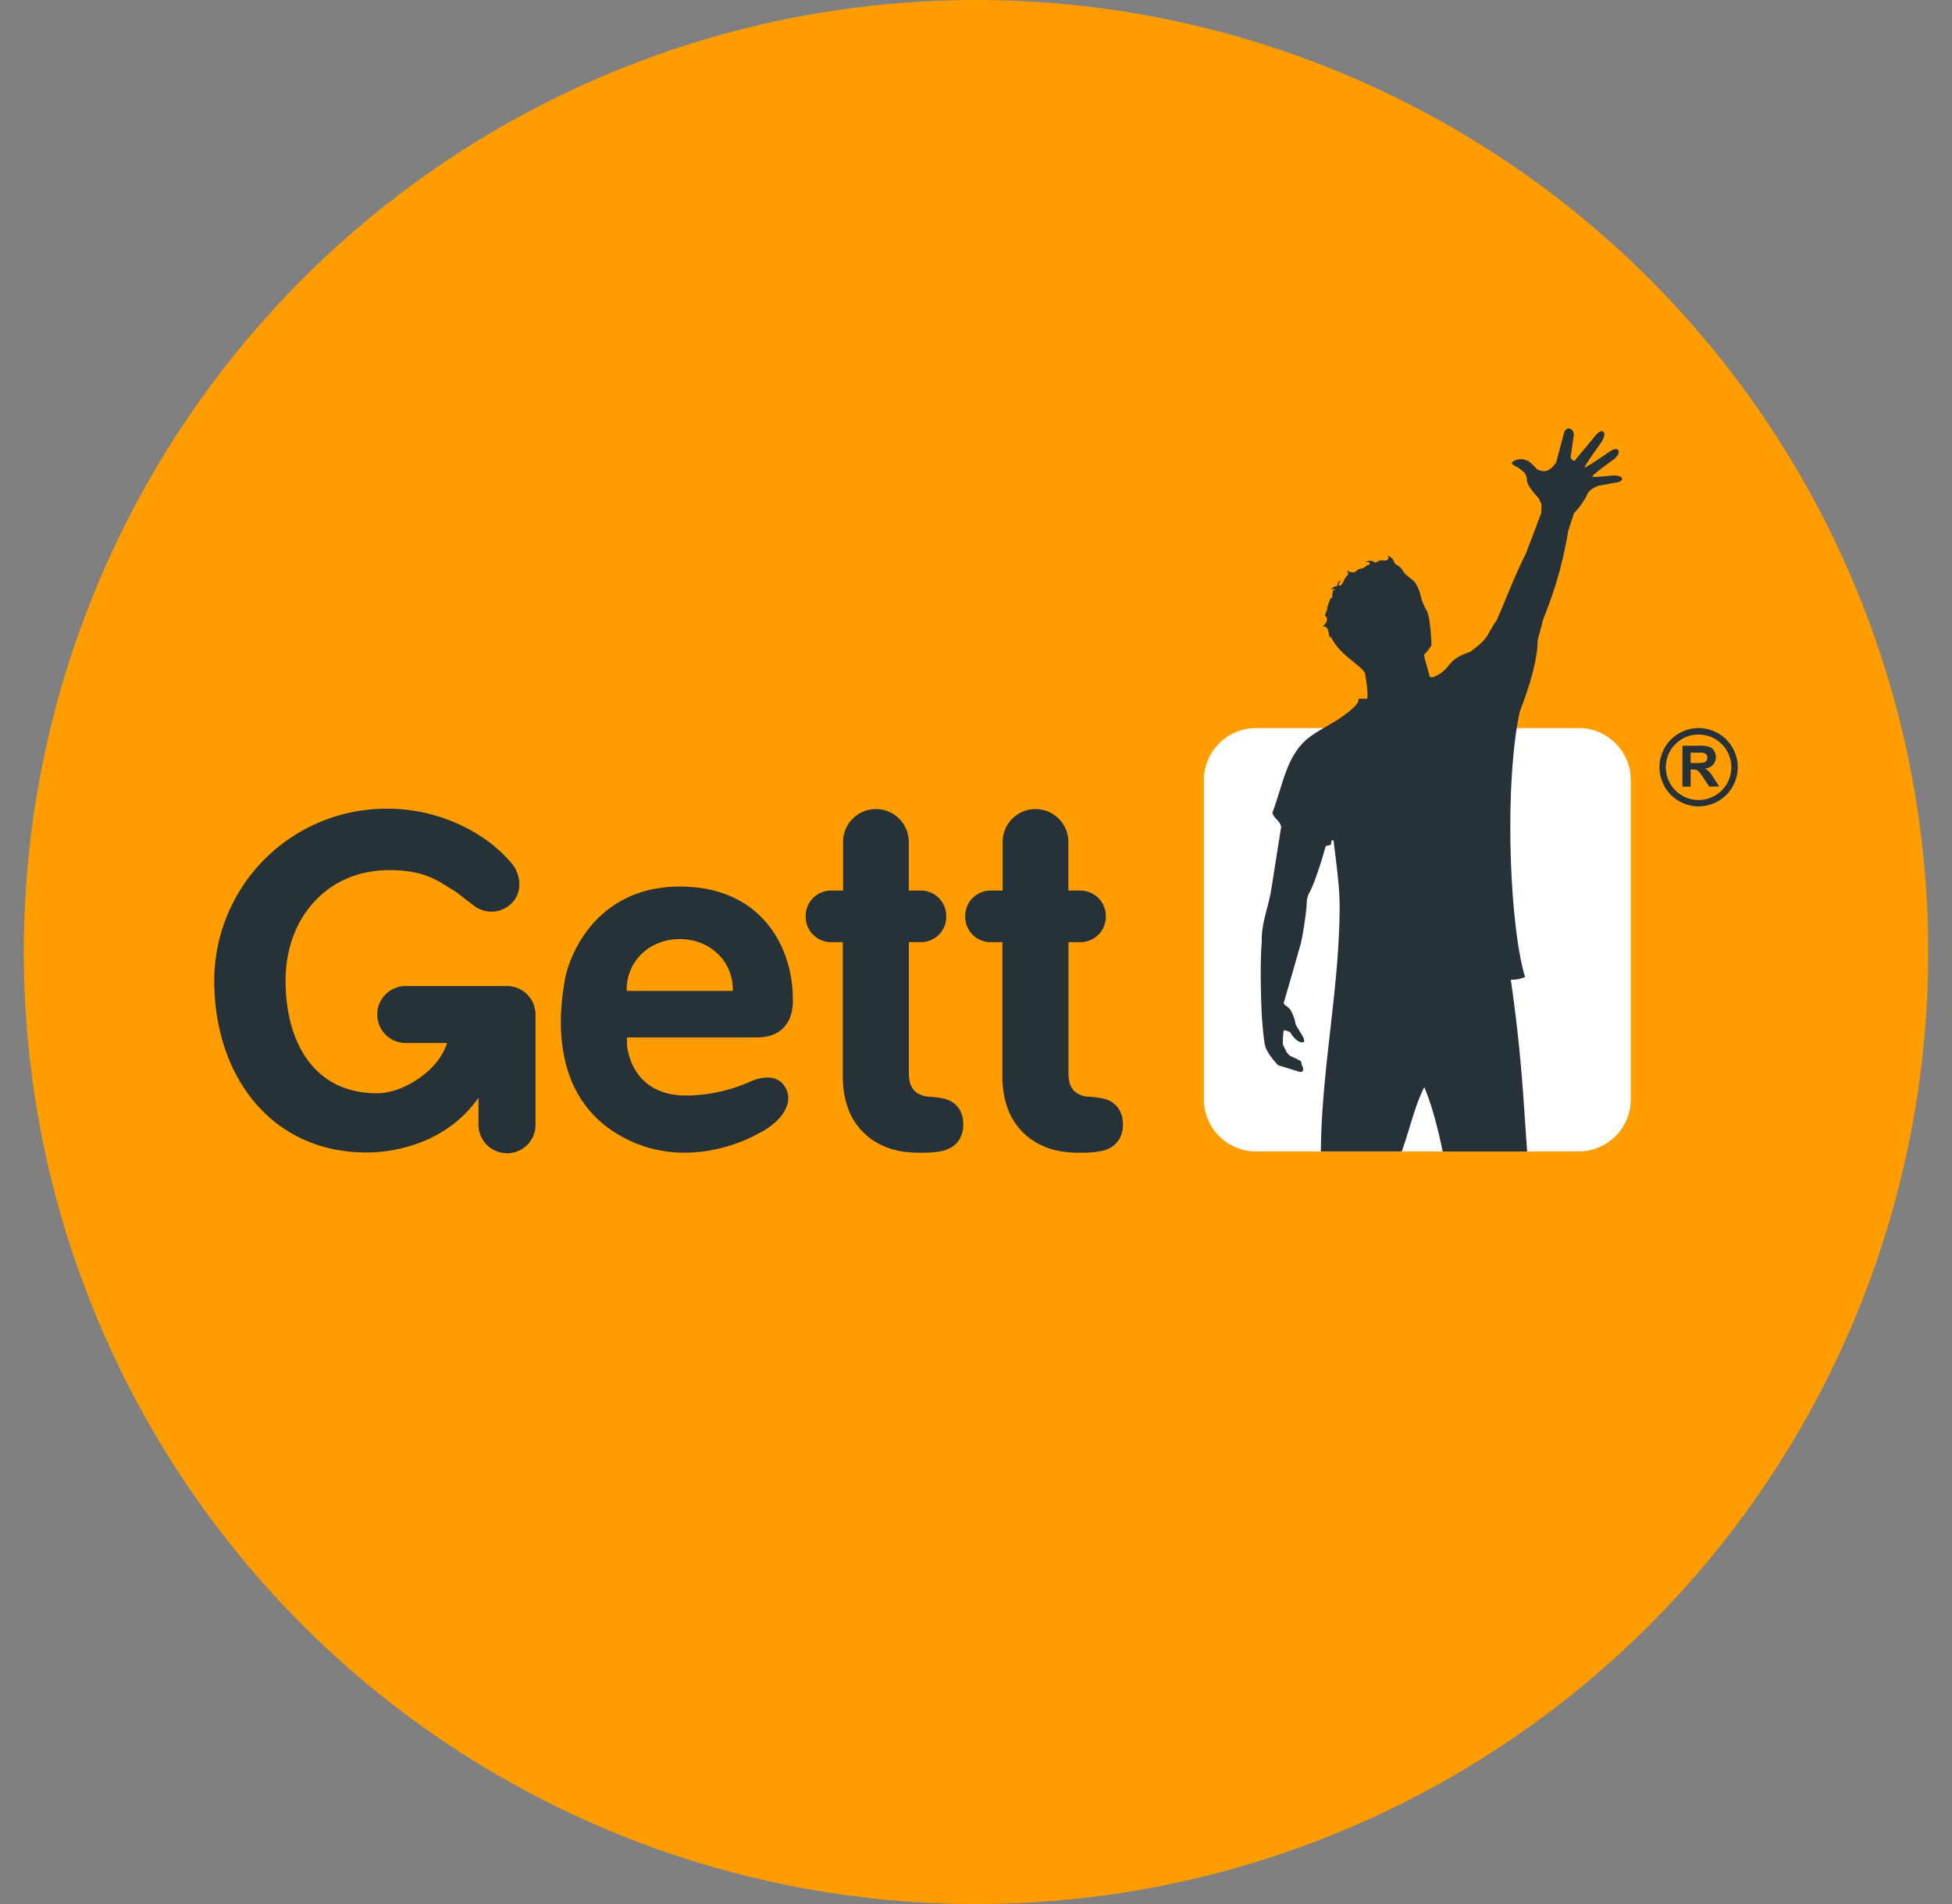 <svg xmlns="http://www.w3.org/2000/svg" width="41" height="40" fill="none"><rect width="100%" height="100%" fill="#808080" stroke="none"/><circle cx="20.5" cy="20" r="20" fill="#FF9D00"/><path fill="#fff" d="M33.157 15.296h-6.775c-.605 0-1.096.49-1.096 1.095v6.703c0 .605.49 1.095 1.096 1.095h6.775c.606 0 1.096-.49 1.096-1.095V16.39c0-.605-.49-1.095-1.096-1.095z"/><path fill="#263238" d="M10.649 20.715l-.027.002-.026-.002H8.547a.599.599 0 100 1.197h.844c-.04.119-.097.23-.169.332-.233.343-.794.724-1.304.724-1.313 0-1.92-1.06-1.92-2.368 0-1.308.866-2.32 2.179-2.32.423 0 .746.068 1.067.253.117.067.234.143.35.217l.362.278a.6.6 0 00.839-.107c.18-.235.131-.563-.04-.774a2.898 2.898 0 00-.6-.541 3.625 3.625 0 00-2.027-.617A3.618 3.618 0 004.5 20.6c0 1.995 1.191 3.611 3.195 3.611.805 0 1.773-.314 2.355-1.15v.555a.601.601 0 00.831.566.597.597 0 00.367-.566v-2.301a.6.6 0 00-.6-.6zm5.144 1.992c-.432.2-.903.305-1.38.308-1.125 0-1.242-.955-1.244-1.092-.002-.137.006-.129.006-.129h2.727c.833 0 .75-.819.75-.819 0-1.047-.636-2.35-2.373-2.35-1.736 0-2.32 1.418-2.414 1.959-.094.54-.374 2.341 1.095 3.235 1.468.893 2.957 0 2.957 0 .458-.217.8-.64.562-1-.191-.294-.59-.152-.686-.112zm-2.63-1.913c0-.623.5-1.066 1.115-1.066s1.114.443 1.114 1.066c0 .005 0 .01-.003.013a.023.023 0 01-.01.01h-2.197c-.002 0-.005 0-.008-.002a.018.018 0 01-.01-.013v-.008zm6.994 2.52a.492.492 0 00-.202-.188.74.74 0 00-.187-.058c-.064-.01-.141-.02-.23-.027a.53.53 0 01-.218-.048.392.392 0 01-.137-.106.389.389 0 01-.072-.152.772.772 0 01-.021-.185v-2.757h.254a.533.533 0 00.531-.532v-.02a.533.533 0 00-.531-.532h-.256v-1.022a.69.69 0 00-1.38 0v1.022h-.255a.533.533 0 00-.531.532v.02c0 .293.238.53.531.532h.249v2.832c0 .2.029.399.087.59a1.364 1.364 0 00.783.867c.202.09.448.134.736.134h.075c.114.001.228-.007.341-.024a.786.786 0 00.23-.072.515.515 0 00.2-.187.572.572 0 00.077-.31.587.587 0 00-.074-.31zm3.352 0a.49.49 0 00-.203-.188.735.735 0 00-.187-.058 2.93 2.93 0 00-.229-.027.53.53 0 01-.219-.048.395.395 0 01-.136-.106.389.389 0 01-.072-.152.772.772 0 01-.021-.185v-2.757h.253a.534.534 0 00.532-.532v-.02a.534.534 0 00-.532-.532h-.255v-1.022a.69.69 0 00-1.38 0v1.022h-.255a.534.534 0 00-.532.532v.02a.534.534 0 00.532.532h.249v2.832c0 .2.029.399.088.59a1.362 1.362 0 00.782.867c.202.09.448.134.736.134h.075c.114.001.229-.007.342-.024a.778.778 0 00.23-.072.513.513 0 00.2-.187.57.57 0 00.078-.31.59.59 0 00-.076-.31zm4.337-5.54l.106-.025.019-.097.039.002c.073.602.126.992.127 1.35.004 1.74-.376 3.395-.394 5.185h1.7c.157-.43.272-.963.473-1.349.165.392.291.887.386 1.35h1.774c-.087-1.23-.123-2.072-.343-3.609.133.005.204-.022.3-.055-.324-1.05-.445-4.018-.113-5.572.066-.177.377-.963.377-1.503l.114-.432v-.002c.126-.314.237-.634.33-.96a8.8 8.8 0 00.2-.915l.12-.362a1.528 1.528 0 00.297-.432.391.391 0 01.107-.093.603.603 0 01.132-.055l.37-.067s.121-.02.102-.085c-.02-.065-.192-.059-.192-.059s-.414.047-.433.023c-.02-.023.463-.37.463-.37s.129-.107.085-.182-.198.038-.198.038-.47.323-.508.325c-.037.002.34-.52.34-.52s.114-.158.055-.226c-.058-.069-.172.076-.172.076l-.428.518c-.02.022-.055-.005-.078-.034a.1.1 0 01-.008-.073l.062-.429s.001-.102-.082-.13c-.082-.028-.122.08-.122.08l-.167.629s-.084.135-.197.175c-.088.031-.208-.03-.208-.03a.921.921 0 00-.172-.166.343.343 0 00-.139-.045s-.147-.01-.209.067c-.027.036.076.082.076.082a.709.709 0 01.185.138c.029.04.046.086.05.135 0 0-.014.05.055.161.058.082.122.16.19.234a.576.576 0 01.061.137l-.005.171a.356.356 0 01-.017.05l-.309.812s-.122.243-.246.531c-.138.319-.282.691-.347.817l-.005.027-.007.01s-.098.144-.19.314-.352.34-.363.356c-.01.015-.291.065-.454.283-.163.217-.355.257-.355.257l-.047-.009s-.07-.26-.095-.34a.389.389 0 01-.022-.133s.154-.153.151-.214c-.002-.062-.025-.592-.104-.712a1.118 1.118 0 01-.132-.345c-.015-.065-.08-.22-.133-.267-.053-.046-.183-.145-.199-.17-.016-.024-.075-.13-.152-.167-.076-.038-.058-.09-.109-.142a.187.187 0 00-.104-.059s.053.037.024.069l-.021.023-.008.008c-.013.011-.105-.01-.149.005a.652.652 0 00-.094.047.158.158 0 00-.17-.031c-.11.037.053-.006.053.034a.038.038 0 01-.04.043c-.01 0-.092.08-.146.078-.055-.004-.117.068-.13.078l-.11-.01-.043-.035-.004-.003.006.029c0 .021.032.031.004.074-.029.042-.057.058-.073.105-.017.047-.072.134-.092.117-.02-.017-.037-.013-.012-.053.025-.04.044-.044.044-.044s-.087-.015-.082.1c0 0-.132.03-.135.088a.058.058 0 01.085-.008l-.041.017a.54.54 0 00-.017.13c.004.056-.019.021-.029.025a.897.897 0 00-.085.266c0 .04-.015.036-.027.021.005.025.007.059-.009.069-.027.02.045.031.039.105-.006.074-.086.137-.086.137l.063.012.01.028.019-.007c.02.06.034.121.044.183.004.05.013.009.017-.003l.003-.013c.057.117.132.223.223.316.161.176.483.372.508.484 0 0 .081.462.038.526l-.173-.003-.015.073a.504.504 0 01-.069.09c-.029.03-.116.104-.116.104l-.107.077a.965.965 0 01-.077.058c-.288.199-.599.315-.817.559-.328.369-.388.82-.613 1.44.06.149.146.143.182.278l.005.002-.208 1.318c-.044.325-.216.725-.2 1.1-.05.592 0 1.565 0 1.565s.031.46.069.625c.038.166.271.409.271.409l.452.14s.07.02.076-.041a.152.152 0 00-.032-.104.125.125 0 00-.017-.076c-.02-.027-.23-.115-.23-.115l-.065-.072-.08-.16c0-.015-.008-.2.022-.306 0 0 .13.02.144.064.007.02.107.165.204.186.098.02.077-.027.069-.067-.026-.088-.165-.26-.177-.33a.872.872 0 00-.107-.285.424.424 0 00-.104-.09l-.038-.04s.247-.85.366-1.272c.073-.35.119-.72.122-.858a.453.453 0 01.05-.19c.143-.248.348-.987.348-.987zm7.832-2.478a.822.822 0 100 1.644.822.822 0 000-1.644zm0 1.511a.688.688 0 11-.002-1.376.688.688 0 01.002 1.376zm.227-.589a.402.402 0 00-.093-.072.272.272 0 00.17-.08.23.23 0 00.058-.159.247.247 0 00-.038-.135.197.197 0 00-.1-.082.62.62 0 00-.2-.024h-.364v.86h.173v-.36h.035a.29.29 0 01.088.01.13.13 0 01.051.036c.034.04.064.082.092.126l.125.187h.208l-.105-.167a.936.936 0 00-.1-.14zm-.267-.188h-.128v-.218h.135c.07 0 .112 0 .127.003a.107.107 0 01.065.034c.016.02.024.044.023.07a.112.112 0 01-.018.064.095.095 0 01-.048.036.688.688 0 01-.157.01z"/></svg>